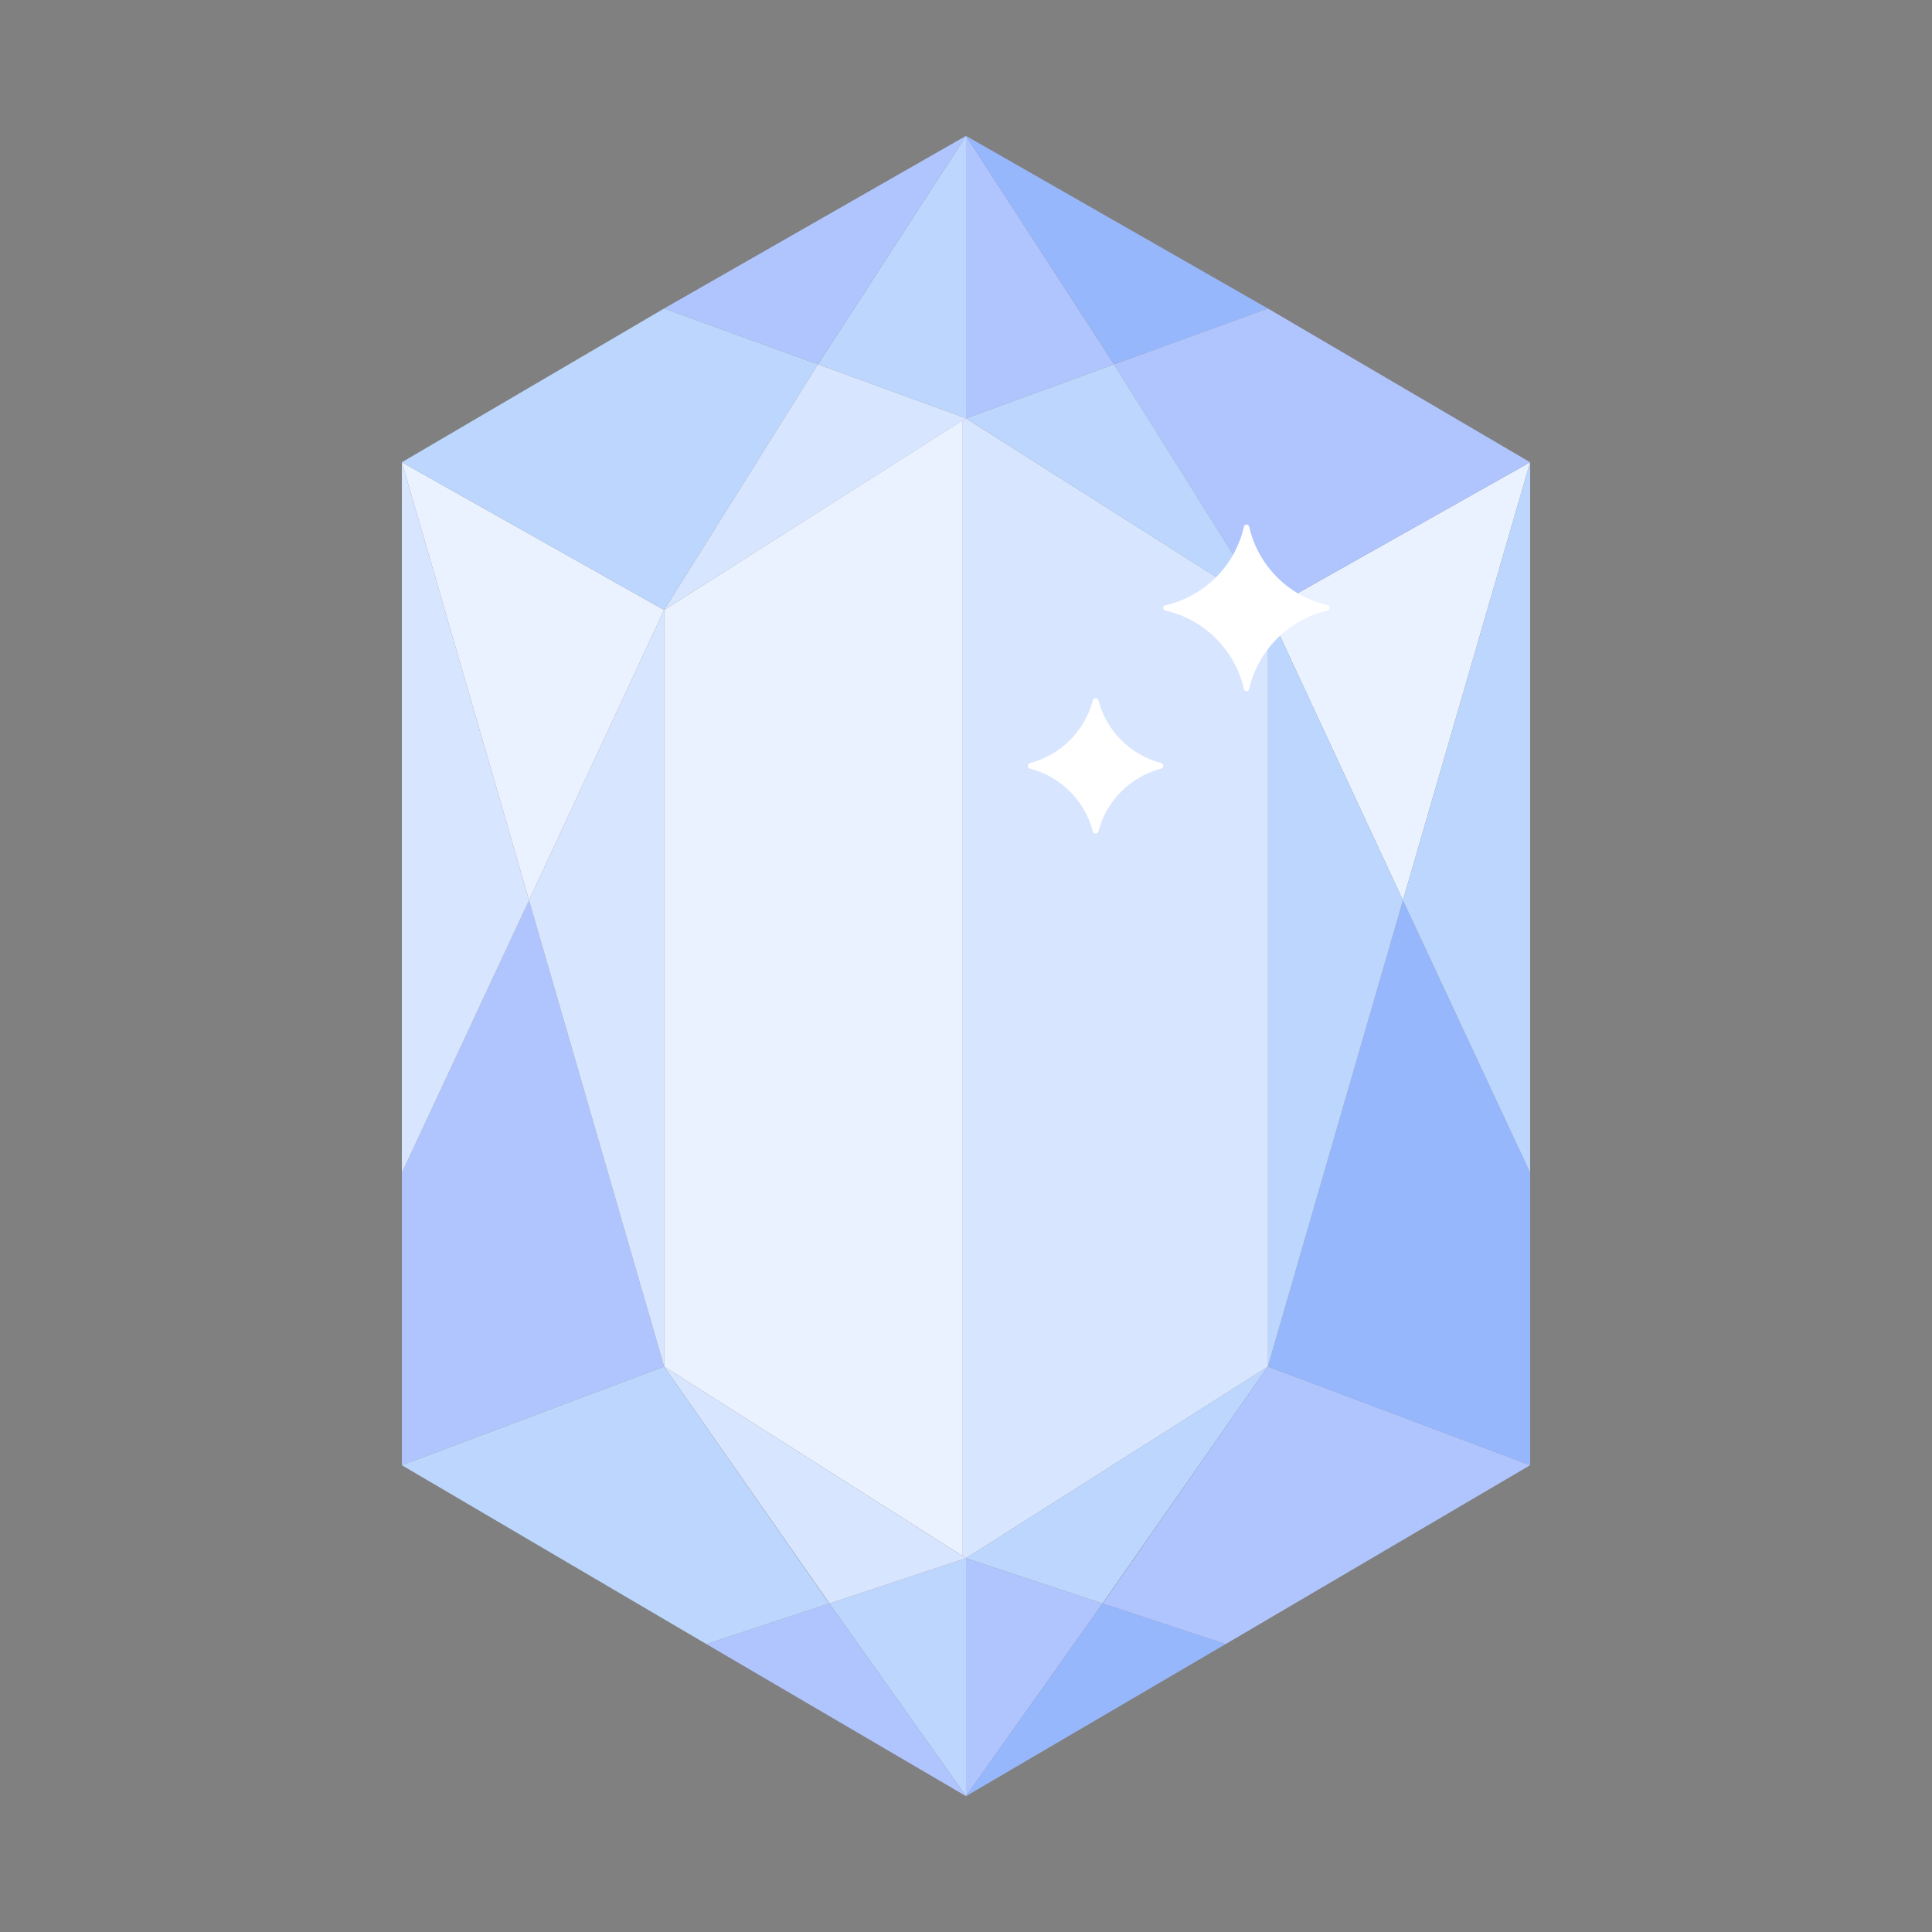 <?xml version="1.0" standalone="no"?><!DOCTYPE svg PUBLIC "-//W3C//DTD SVG 1.1//EN" "http://www.w3.org/Graphics/SVG/1.1/DTD/svg11.dtd">
<svg t="1715773306312" class="icon" viewBox="0 0 1024 1024" version="1.1" xmlns="http://www.w3.org/2000/svg" p-id="7164"
     width="200" height="200"><rect x="0" y="0" width="1024" height="1024" fill="#808080" stroke="none"/><path d="M510 222.9v601.7L352 724.3v-401z" fill="#EBF2FF" p-id="7165"></path><path d="M672.1 323.3v401L512 825.9l-2-1.3V222.9l2-1.2z" fill="#D8E5FE" p-id="7166"></path><path d="M352 323.3l-71.6 153.9L213 245z" fill="#EBF2FF" p-id="7167"></path><path d="M512 221.7l-78.5-28.6L512 72z" fill="#BCD6FD" p-id="7168"></path><path d="M512 72l-78.5 121.1-81.5-29.6z" fill="#B0C5FD" p-id="7169"></path><path d="M433.5 193.1L352 323.3 213 245l139-81.5z" fill="#BCD6FD" p-id="7170"></path><path d="M352 724.3l-139 52.3v-155l67.4-144.4z" fill="#B0C5FD" p-id="7171"></path><path d="M512 825.9V952l-72.4-102.1z" fill="#BCD6FD" p-id="7172"></path><path d="M512 952l-137.6-80.6 65.1-21.5h0.1z" fill="#B0C5FD" p-id="7173"></path><path d="M439.6 849.9h-0.1L352 724.3z" p-id="7174"></path><path d="M512 221.7L352 323.3l81.5-130.2zM280.4 477.2L213 621.6V245zM512 825.9l-72.4 24L352 724.3z" fill="#D8E5FE" p-id="7175"></path><path d="M439.5 849.9l-65.1 21.5L213 776.6l139-52.3z" fill="#BCD6FD" p-id="7176"></path><path d="M352 323.3v401l-71.6-247.1z" fill="#D8E5FE" p-id="7177"></path><path d="M672 323.3l71.6 153.9L811 245z" fill="#EBF2FF" p-id="7178"></path><path d="M512 221.7l78.5-28.6L512 72z" fill="#B0C5FD" p-id="7179"></path><path d="M512 72l78.5 121.1 81.5-29.6z" fill="#97B7FC" p-id="7180"></path><path d="M590.5 193.1L672 323.3 811 245l-139-81.5z" fill="#B0C5FD" p-id="7181"></path><path d="M672 724.3l139 52.3v-155l-67.4-144.4z" fill="#97B7FC" p-id="7182"></path><path d="M512 825.9V952l72.4-102.1z" fill="#B0C5FD" p-id="7183"></path><path d="M512 952l137.6-80.6-65.1-21.5h-0.1z" fill="#97B7FC" p-id="7184"></path><path d="M584.4 849.9h0.1L672 724.3z" p-id="7185"></path><path d="M512 221.7l160 101.6-81.5-130.2zM743.6 477.2L811 621.6V245zM512 825.9l72.4 24L672 724.3z" fill="#BCD6FD" p-id="7186"></path><path d="M584.5 849.9l65.1 21.5L811 776.6l-139-52.3z" fill="#B0C5FD" p-id="7187"></path><path d="M672 323.3v401l71.6-247.1z" fill="#BCD6FD" p-id="7188"></path><path d="M703.7 320.8c-20.7-4.7-36.9-21-41.6-41.6-0.4-1.6-2.4-1.6-2.8 0-4.7 20.7-21 36.9-41.6 41.6-1.6 0.4-1.6 2.4 0 2.8 20.7 4.7 36.9 21 41.6 41.6 0.4 1.6 2.4 1.6 2.8 0 4.7-20.7 21-36.9 41.6-41.6 1.5-0.4 1.5-2.5 0-2.8zM615.4 404.4c-16.2-4.2-29-17-33.2-33.2-0.4-1.6-2.5-1.6-3 0-4.2 16.2-17 29-33.2 33.2-1.6 0.4-1.6 2.5 0 3 16.2 4.2 29 17 33.2 33.2 0.4 1.6 2.5 1.6 3 0 4.2-16.2 17-29 33.2-33.2 1.6-0.5 1.6-2.6 0-3z" fill="#FFFFFF" p-id="7189"></path></svg>